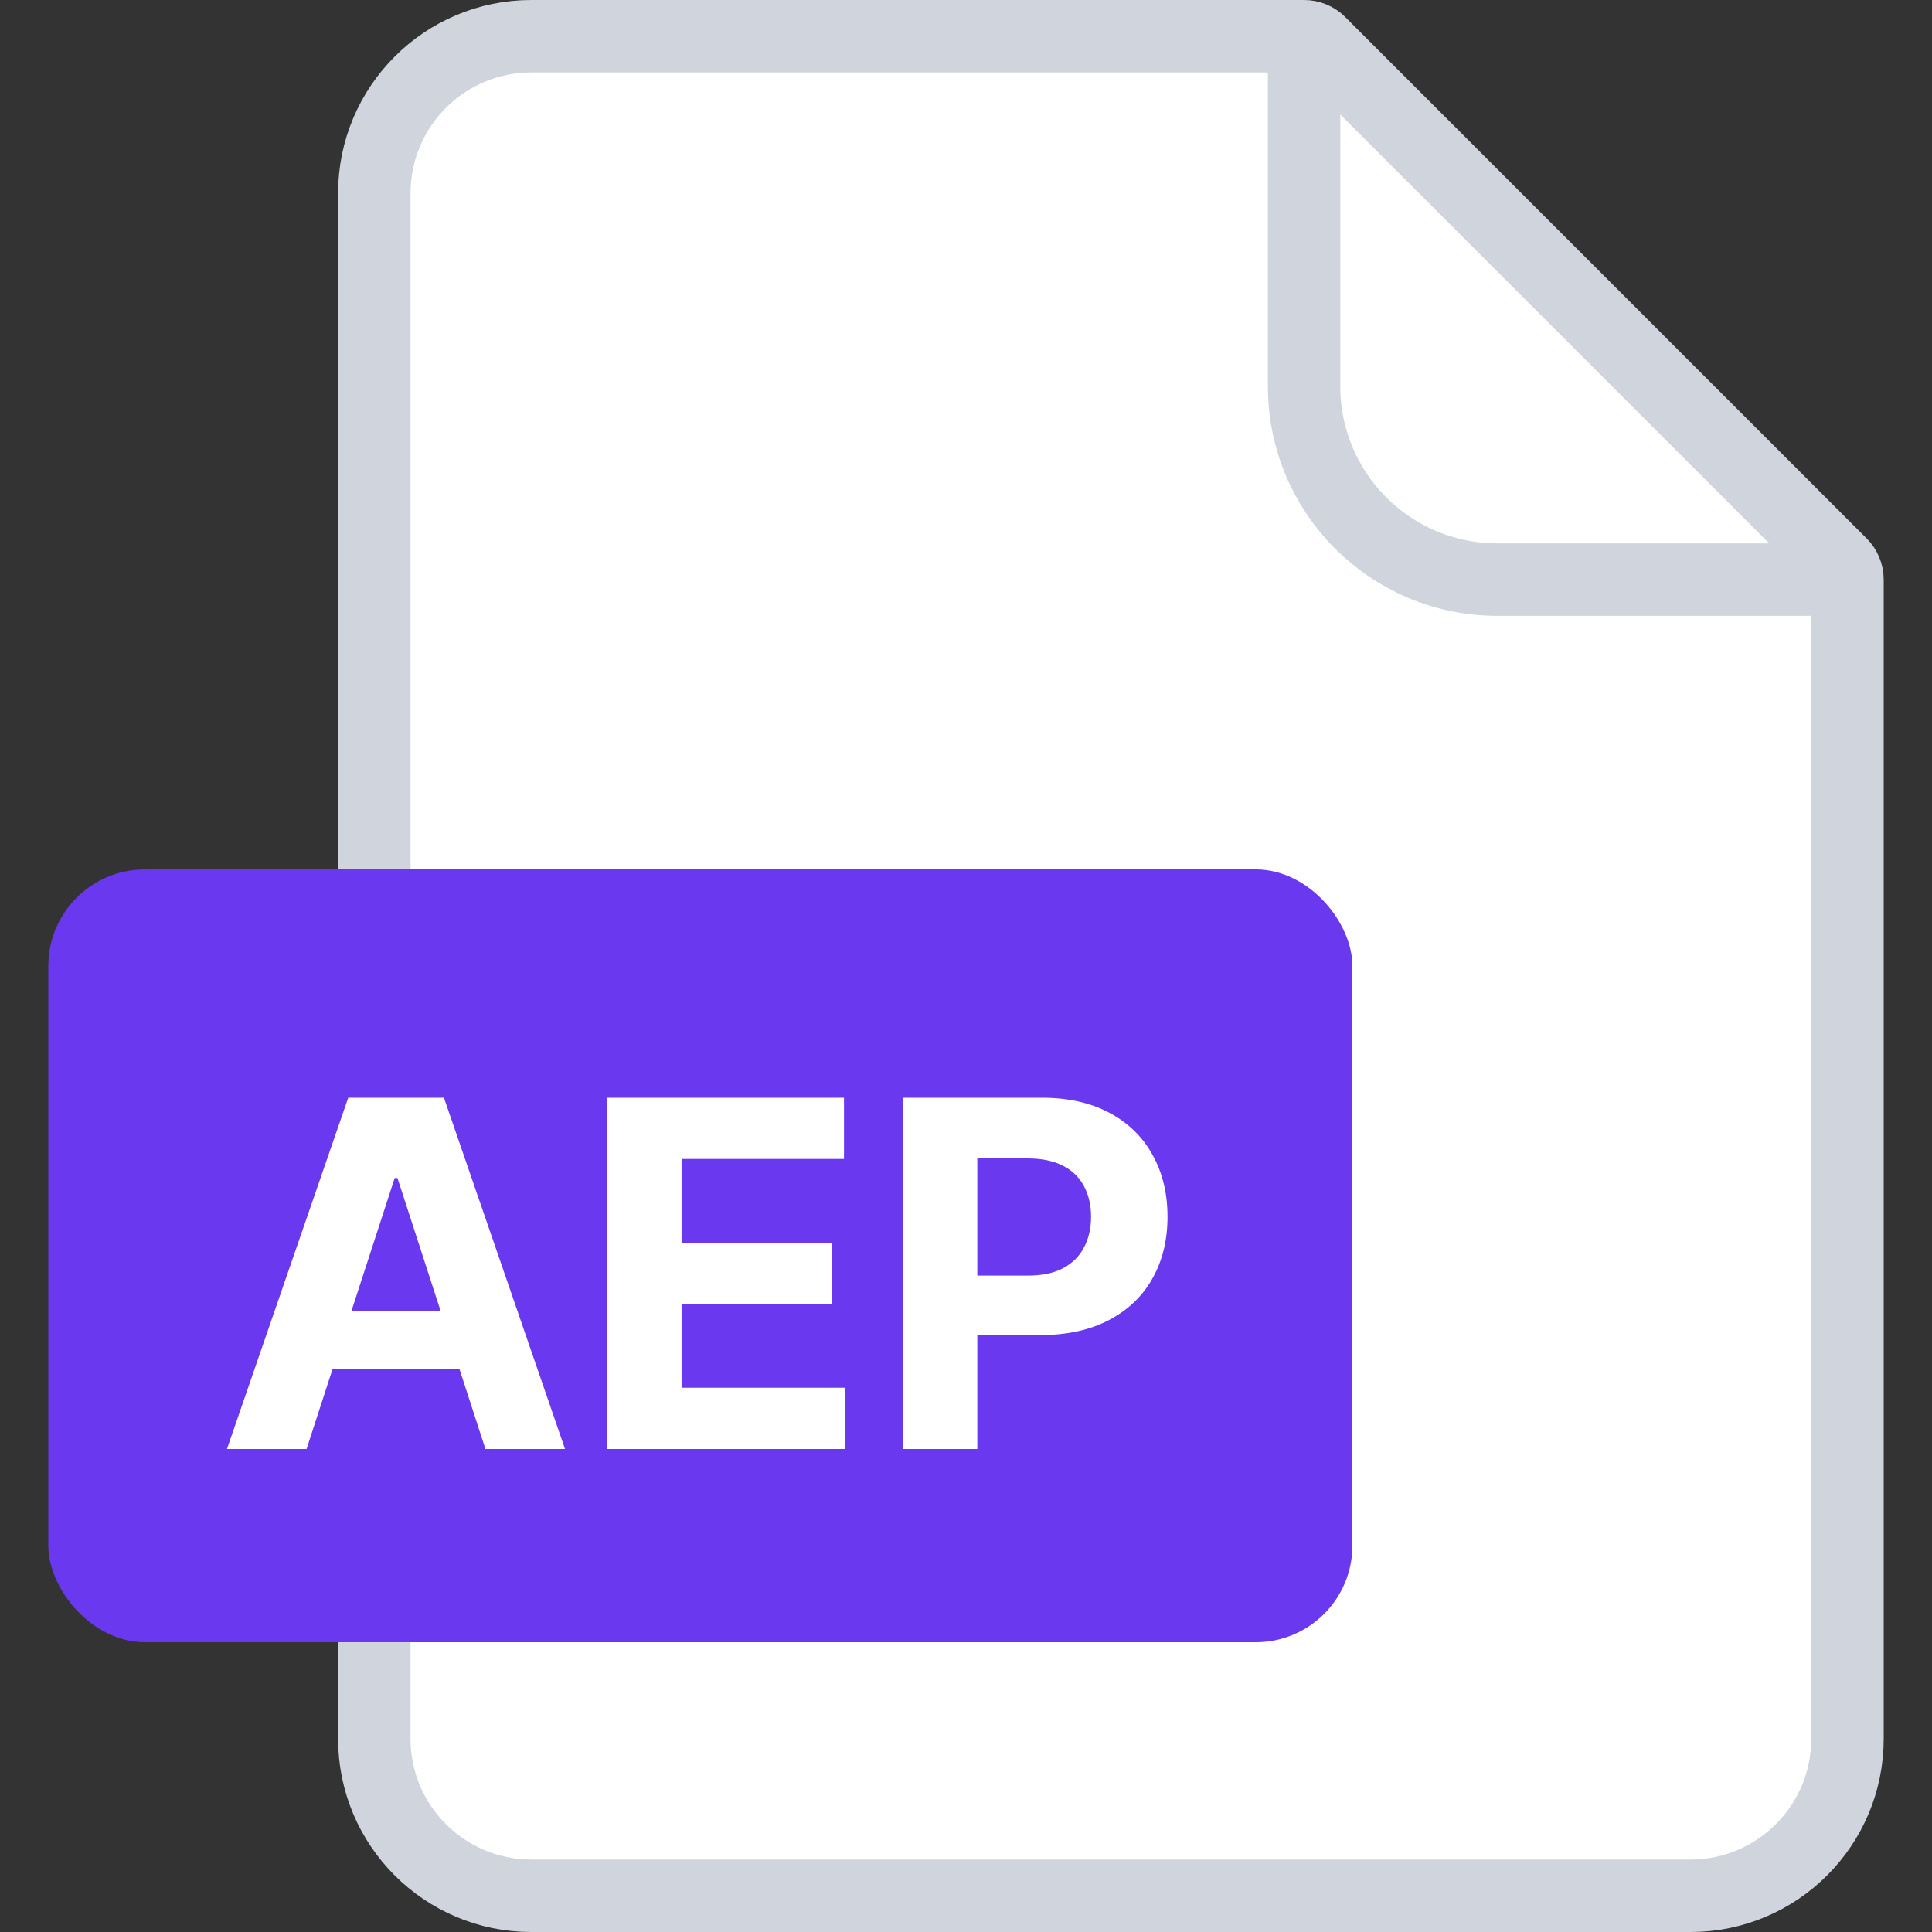 <svg width="40" height="40" viewBox="0 0 40 40" fill="none" xmlns="http://www.w3.org/2000/svg">
<rect x="0" y="0" width="40" height="40" fill="#333333" stroke="none"/>
<path d="M7.75 4C7.75 2.205 9.205 0.75 11 0.75H27C27.121 0.75 27.238 0.798 27.323 0.884L38.116 11.677C38.202 11.762 38.25 11.879 38.25 12V36C38.25 37.795 36.795 39.25 35 39.25H11C9.205 39.25 7.75 37.795 7.75 36V4Z" fill="white" stroke="#D0D5DD" stroke-width="1.5"/>
<path d="M27 0.5V8C27 10.209 28.791 12 31 12H38.5" stroke="#D0D5DD" stroke-width="1.5"/>
<rect x="1" y="18" width="27" height="16" rx="2" fill="#6938EF"/>
<path d="M6.347 30H4.699L7.21 22.727H9.191L11.698 30H10.05L8.229 24.389H8.172L6.347 30ZM6.244 27.141H10.136V28.342H6.244V27.141ZM12.573 30V22.727H17.474V23.995H14.111V25.728H17.222V26.996H14.111V28.732H17.488V30H12.573ZM18.697 30V22.727H21.566C22.117 22.727 22.587 22.833 22.976 23.043C23.364 23.252 23.66 23.542 23.863 23.913C24.069 24.283 24.172 24.709 24.172 25.192C24.172 25.675 24.068 26.101 23.86 26.47C23.652 26.84 23.35 27.127 22.954 27.333C22.561 27.539 22.085 27.642 21.527 27.642H19.698V26.41H21.278C21.574 26.41 21.818 26.359 22.01 26.257C22.204 26.153 22.348 26.01 22.443 25.827C22.54 25.643 22.589 25.431 22.589 25.192C22.589 24.95 22.54 24.74 22.443 24.56C22.348 24.377 22.204 24.236 22.01 24.137C21.816 24.035 21.569 23.984 21.271 23.984H20.234V30H18.697Z" fill="white"/>
</svg>

